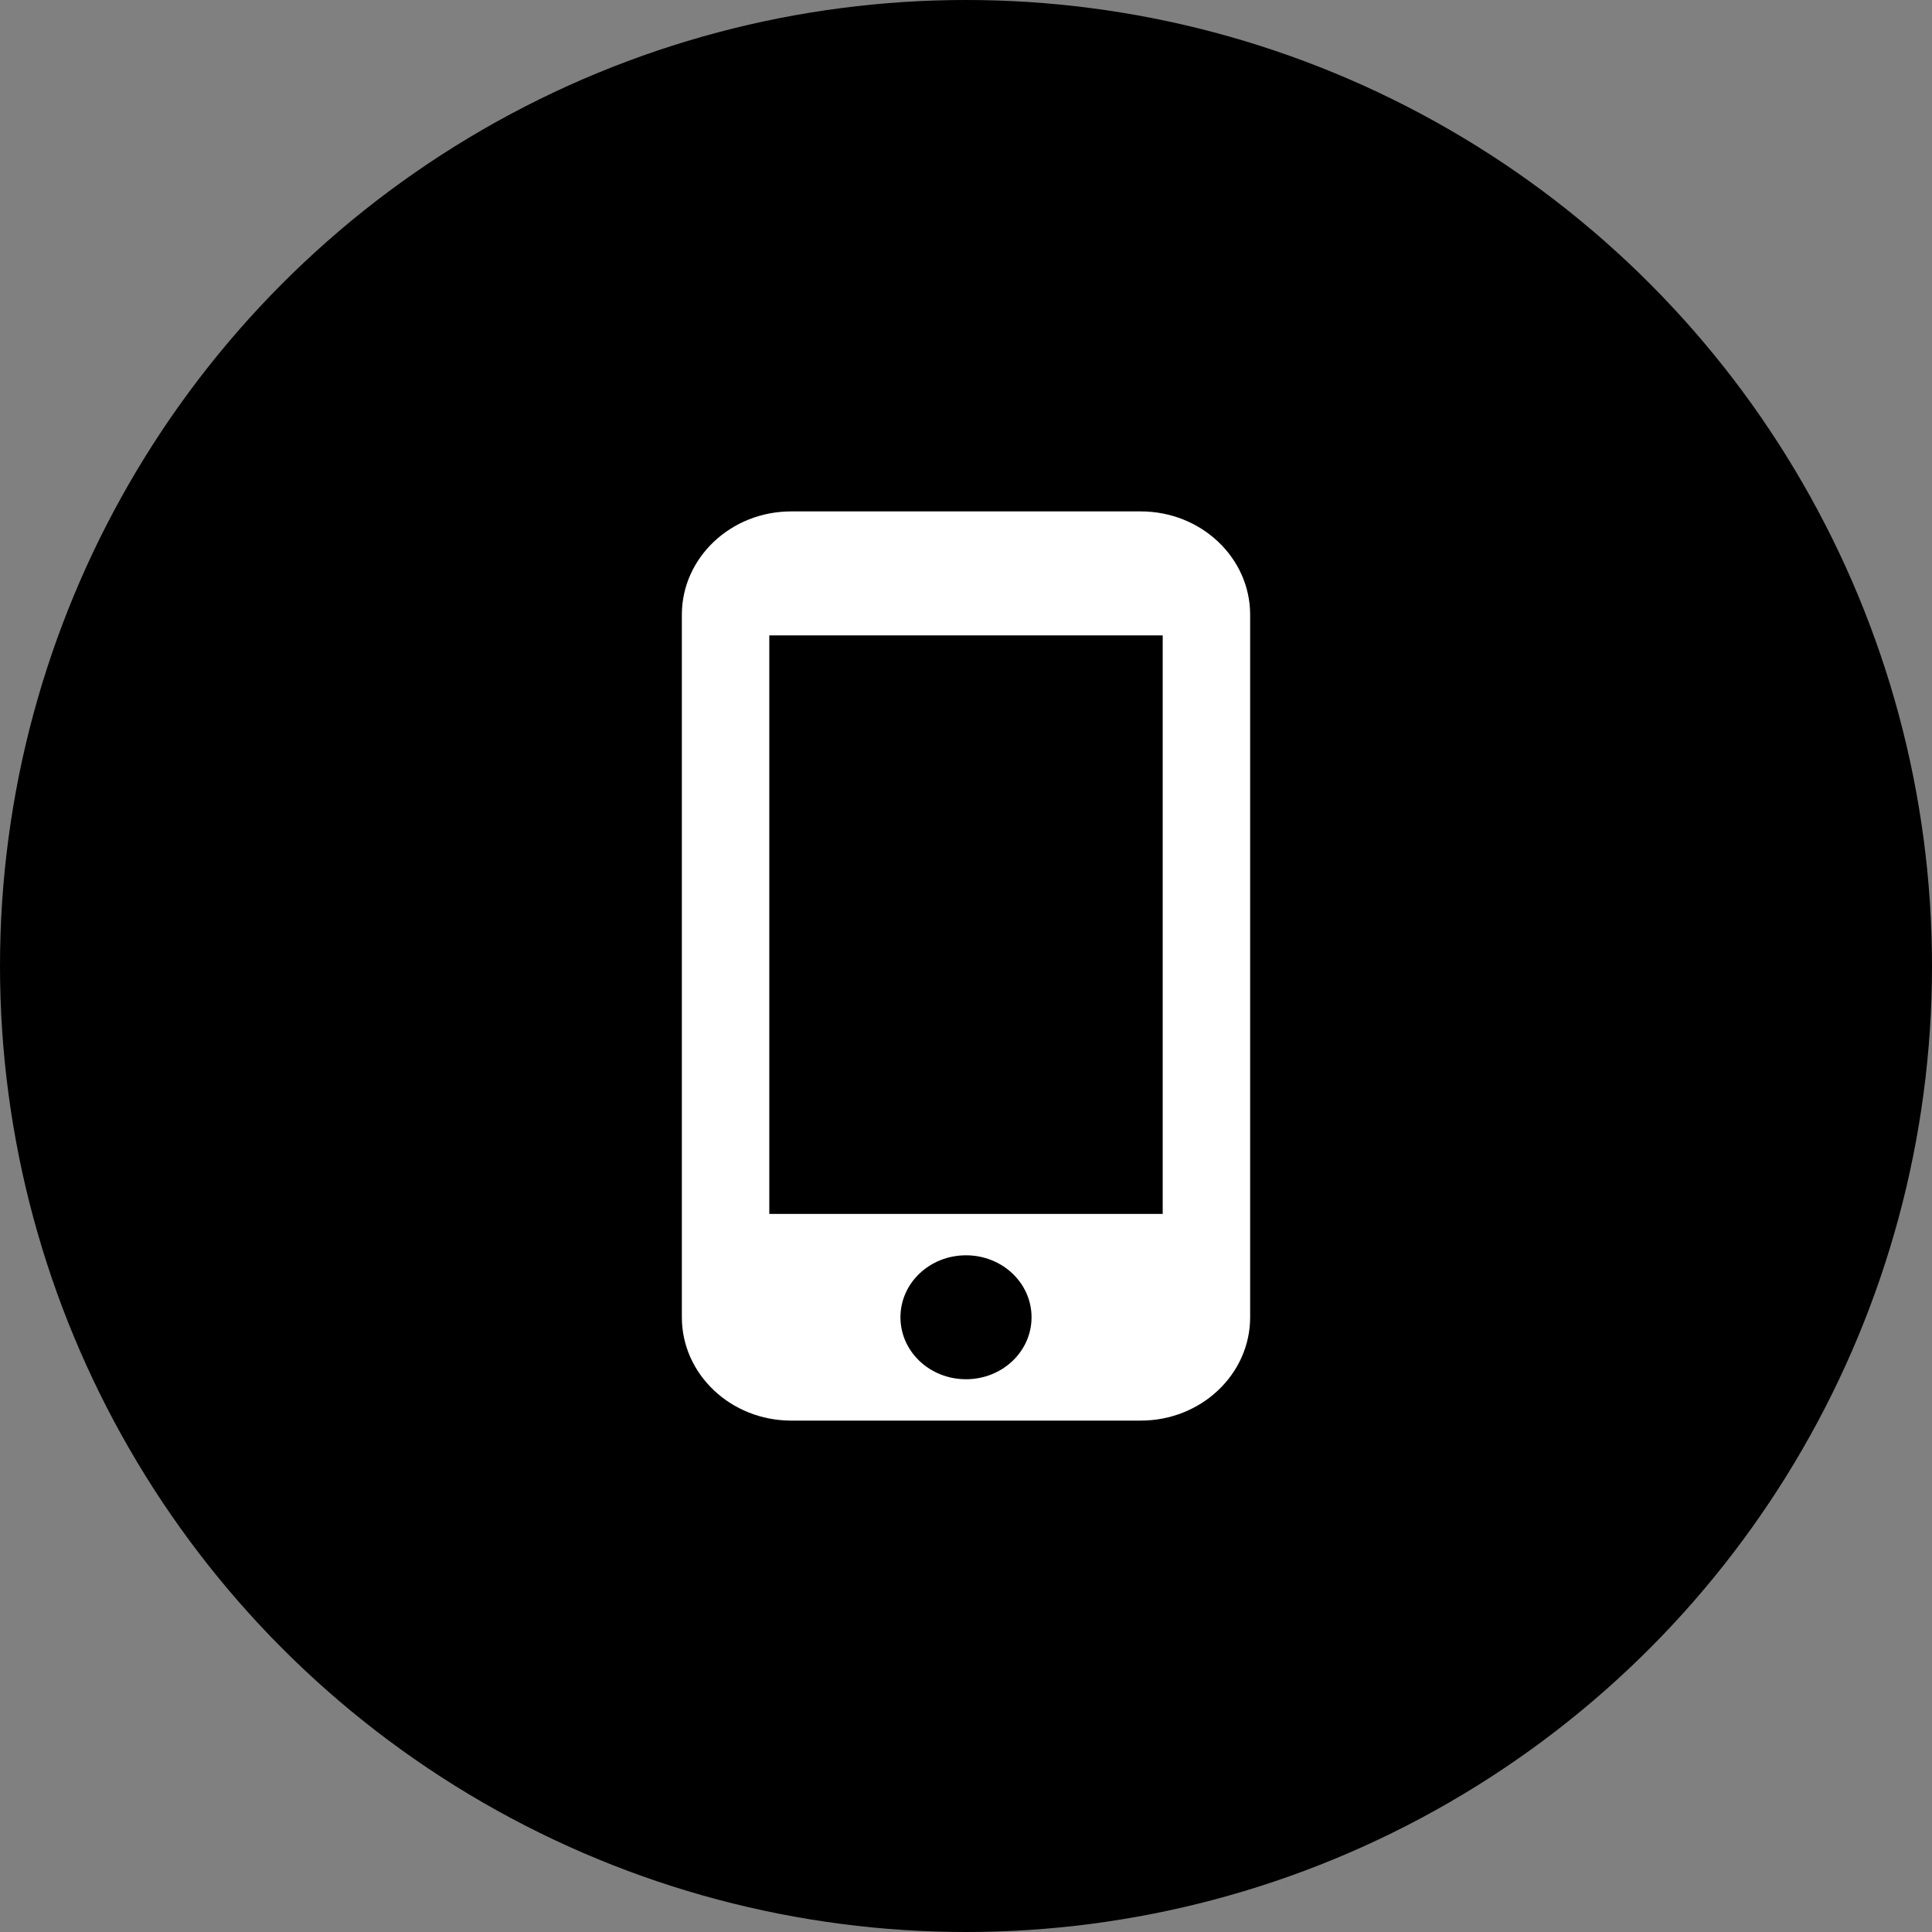 <!--
  - /**
  -  * * GNU General Public License v3.0
  -  * *******************************************************************************************
  -  *  * Created By Debojyoti Singha
  -  *  * Copyright (c) 2023.
  -  *  * This program is free software: you can redistribute it and/or modify
  -  *  * it under the terms of the GNU General Public License as published by
  -  *  * the Free Software Foundation, either version 3 of the License, or
  -  *  * (at your option) any later version.
  -  *  *
  -  *  * This program is distributed in the hope that it will be useful,
  -  *  *
  -  *  * but WITHOUT ANY WARRANTY; without even the implied warranty of
  -  *  * MERCHANTABILITY or FITNESS FOR A PARTICULAR PURPOSE.  See the
  -  *  * GNU General Public License for more details.
  -  *  *
  -  *  * You should have received a copy of the GNU General Public License
  -  *  * along with this program.  If not, see <https://www.gnu.org/licenses/>.
  -  *  * Contact Email: support@swingtechnologies.in
  -  * ******************************************************************************************
  -  */
  -->

<svg width="27" height="27" viewBox="0 0 27 27" fill="none" xmlns="http://www.w3.org/2000/svg">
<rect x="0" y="0" width="27" height="27" fill="#808080" stroke="none"/>
<circle cx="13.5" cy="13.5" r="13.5" fill="black"/>
<path d="M15.943 7.147H11.057C10.214 7.147 9.529 7.794 9.529 8.591V18.409C9.529 19.206 10.214 19.853 11.057 19.853H15.943C16.786 19.853 17.471 19.206 17.471 18.409V8.591C17.471 7.794 16.786 7.147 15.943 7.147ZM13.5 19.275C12.993 19.275 12.584 18.888 12.584 18.409C12.584 17.93 12.993 17.543 13.5 17.543C14.007 17.543 14.416 17.93 14.416 18.409C14.416 18.888 14.007 19.275 13.5 19.275ZM16.249 16.965H10.751V8.88H16.249V16.965Z" fill="white"/>
</svg>
